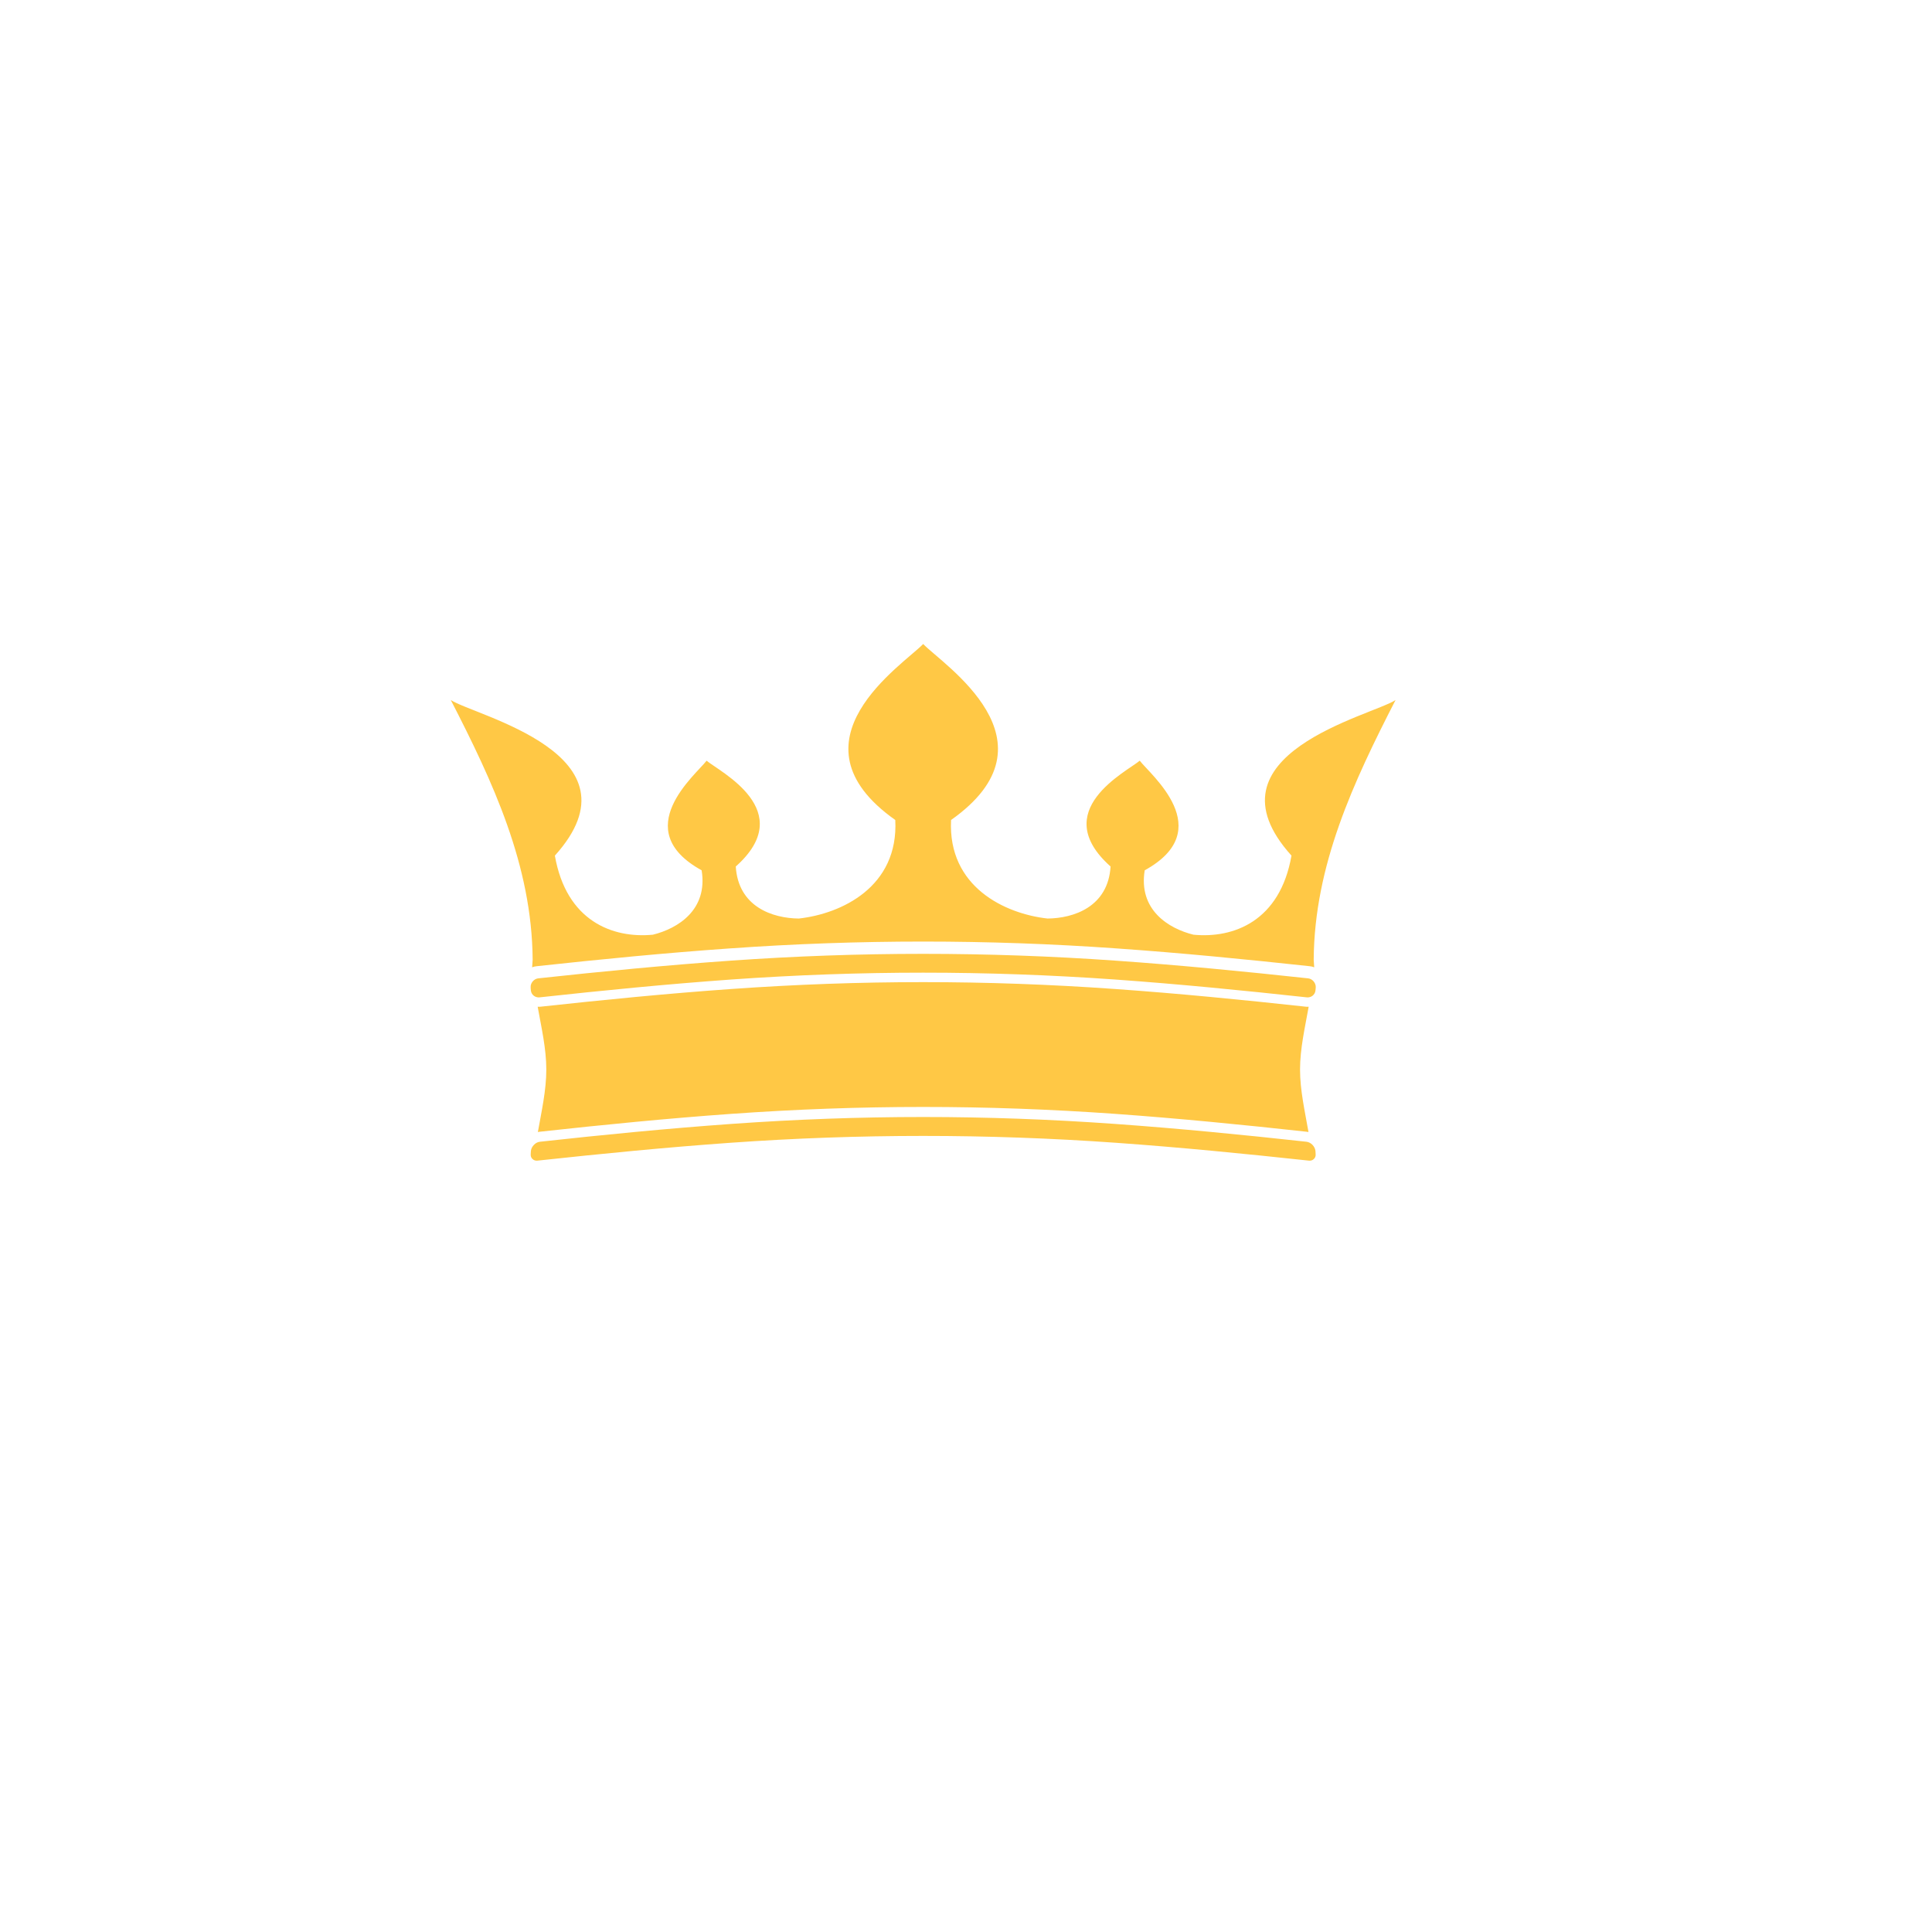<?xml version="1.0" encoding="UTF-8" standalone="no"?>
<svg width="30px" height="30px" viewBox="0 0 30 30" version="1.1" xmlns="http://www.w3.org/2000/svg" xmlns:xlink="http://www.w3.org/1999/xlink">
    <!-- Generator: Sketch 3.7 (28169) - http://www.bohemiancoding.com/sketch -->
    <title>crown</title>
    <desc>Created with Sketch.</desc>
    <defs></defs>
    <g id="Page-1" stroke="none" stroke-width="1" fill="none" fill-rule="evenodd">
        <g id="crown" fill="#FFC845">
            <path d="M8.263,15.02 L8.271,14.903 C8.261,13.434 7.651,12.137 7,10.87 C7.366,11.113 10.035,11.712 8.616,13.286 C8.794,14.304 9.514,14.574 10.138,14.514 C10.527,14.418 10.995,14.127 10.895,13.514 C9.752,12.884 10.808,12.028 10.972,11.812 C11.18,11.986 12.4,12.587 11.425,13.455 C11.464,14.083 11.999,14.259 12.404,14.263 C13.063,14.19 13.955,13.774 13.902,12.733 C12.17,11.509 14.031,10.318 14.335,10 C14.639,10.318 16.5,11.509 14.768,12.733 C14.716,13.774 15.608,14.19 16.267,14.263 C16.671,14.259 17.206,14.083 17.245,13.455 C16.27,12.587 17.49,11.986 17.698,11.812 C17.862,12.028 18.919,12.884 17.775,13.514 C17.675,14.127 18.143,14.418 18.532,14.514 C19.156,14.574 19.876,14.304 20.054,13.286 C18.635,11.712 21.304,11.113 21.67,10.87 C21.02,12.137 20.409,13.434 20.399,14.903 L20.407,15.02 C20.384,15.011 20.359,15.005 20.335,15.003 C19.337,14.895 18.338,14.797 17.338,14.727 C15.337,14.585 13.333,14.585 11.332,14.727 C10.332,14.797 9.333,14.895 8.336,15.003 C8.311,15.005 8.286,15.011 8.263,15.02 L8.263,15.02 L8.263,15.02 Z M17.328,17.745 C18.325,17.816 19.324,17.914 20.321,18.022 C20.327,18.023 20.333,18.023 20.34,18.023 C20.364,18.022 20.385,18.013 20.4,17.998 C20.416,17.985 20.426,17.965 20.429,17.942 C20.429,17.936 20.429,17.93 20.429,17.924 L20.429,17.918 C20.429,17.902 20.428,17.886 20.426,17.87 C20.422,17.835 20.404,17.802 20.379,17.776 C20.353,17.75 20.321,17.733 20.287,17.729 C19.296,17.62 18.303,17.523 17.311,17.452 C15.305,17.309 13.365,17.309 11.359,17.452 C10.367,17.523 9.374,17.62 8.383,17.729 C8.349,17.733 8.317,17.75 8.292,17.776 C8.266,17.802 8.248,17.835 8.244,17.87 C8.242,17.886 8.241,17.902 8.241,17.918 L8.241,17.924 C8.241,17.93 8.241,17.936 8.241,17.942 C8.244,17.965 8.254,17.985 8.27,17.998 C8.286,18.013 8.306,18.022 8.331,18.023 C8.337,18.023 8.343,18.023 8.349,18.022 C9.346,17.914 10.345,17.816 11.342,17.745 C13.342,17.603 15.328,17.603 17.328,17.745 L17.328,17.745 L17.328,17.745 Z M17.316,15.21 C18.308,15.281 19.302,15.379 20.293,15.487 C20.326,15.49 20.358,15.48 20.381,15.462 C20.405,15.443 20.422,15.416 20.426,15.383 C20.427,15.371 20.428,15.362 20.429,15.356 C20.429,15.347 20.43,15.338 20.431,15.329 C20.432,15.296 20.419,15.264 20.398,15.239 C20.377,15.214 20.347,15.196 20.314,15.192 C19.318,15.084 18.321,14.987 17.324,14.917 C15.327,14.776 13.343,14.776 11.347,14.917 C10.349,14.987 9.352,15.084 8.356,15.192 C8.323,15.196 8.293,15.214 8.272,15.239 C8.251,15.264 8.238,15.296 8.24,15.329 C8.24,15.338 8.241,15.347 8.241,15.356 C8.242,15.362 8.243,15.371 8.244,15.383 C8.248,15.416 8.265,15.443 8.289,15.462 C8.312,15.48 8.344,15.49 8.377,15.487 C9.368,15.379 10.362,15.281 11.354,15.21 C13.363,15.068 15.308,15.068 17.316,15.21 L17.316,15.21 L17.316,15.21 Z M17.316,17.296 C18.308,17.367 19.302,17.465 20.293,17.574 C20.302,17.575 20.311,17.576 20.318,17.578 C20.262,17.255 20.187,16.932 20.187,16.608 C20.187,16.282 20.263,15.958 20.321,15.633 C20.31,15.634 20.299,15.634 20.287,15.633 C19.296,15.525 18.304,15.427 17.311,15.357 C15.313,15.215 13.357,15.215 11.358,15.357 C10.366,15.427 9.374,15.525 8.383,15.633 C8.372,15.634 8.36,15.634 8.349,15.633 C8.407,15.958 8.483,16.282 8.483,16.608 C8.483,16.932 8.409,17.255 8.352,17.578 C8.359,17.576 8.368,17.575 8.377,17.574 C9.368,17.465 10.362,17.367 11.354,17.296 C13.363,17.153 15.307,17.153 17.316,17.296 L17.316,17.296 L17.316,17.296 Z" id="Shape"></path>
        </g>
    </g>
</svg>